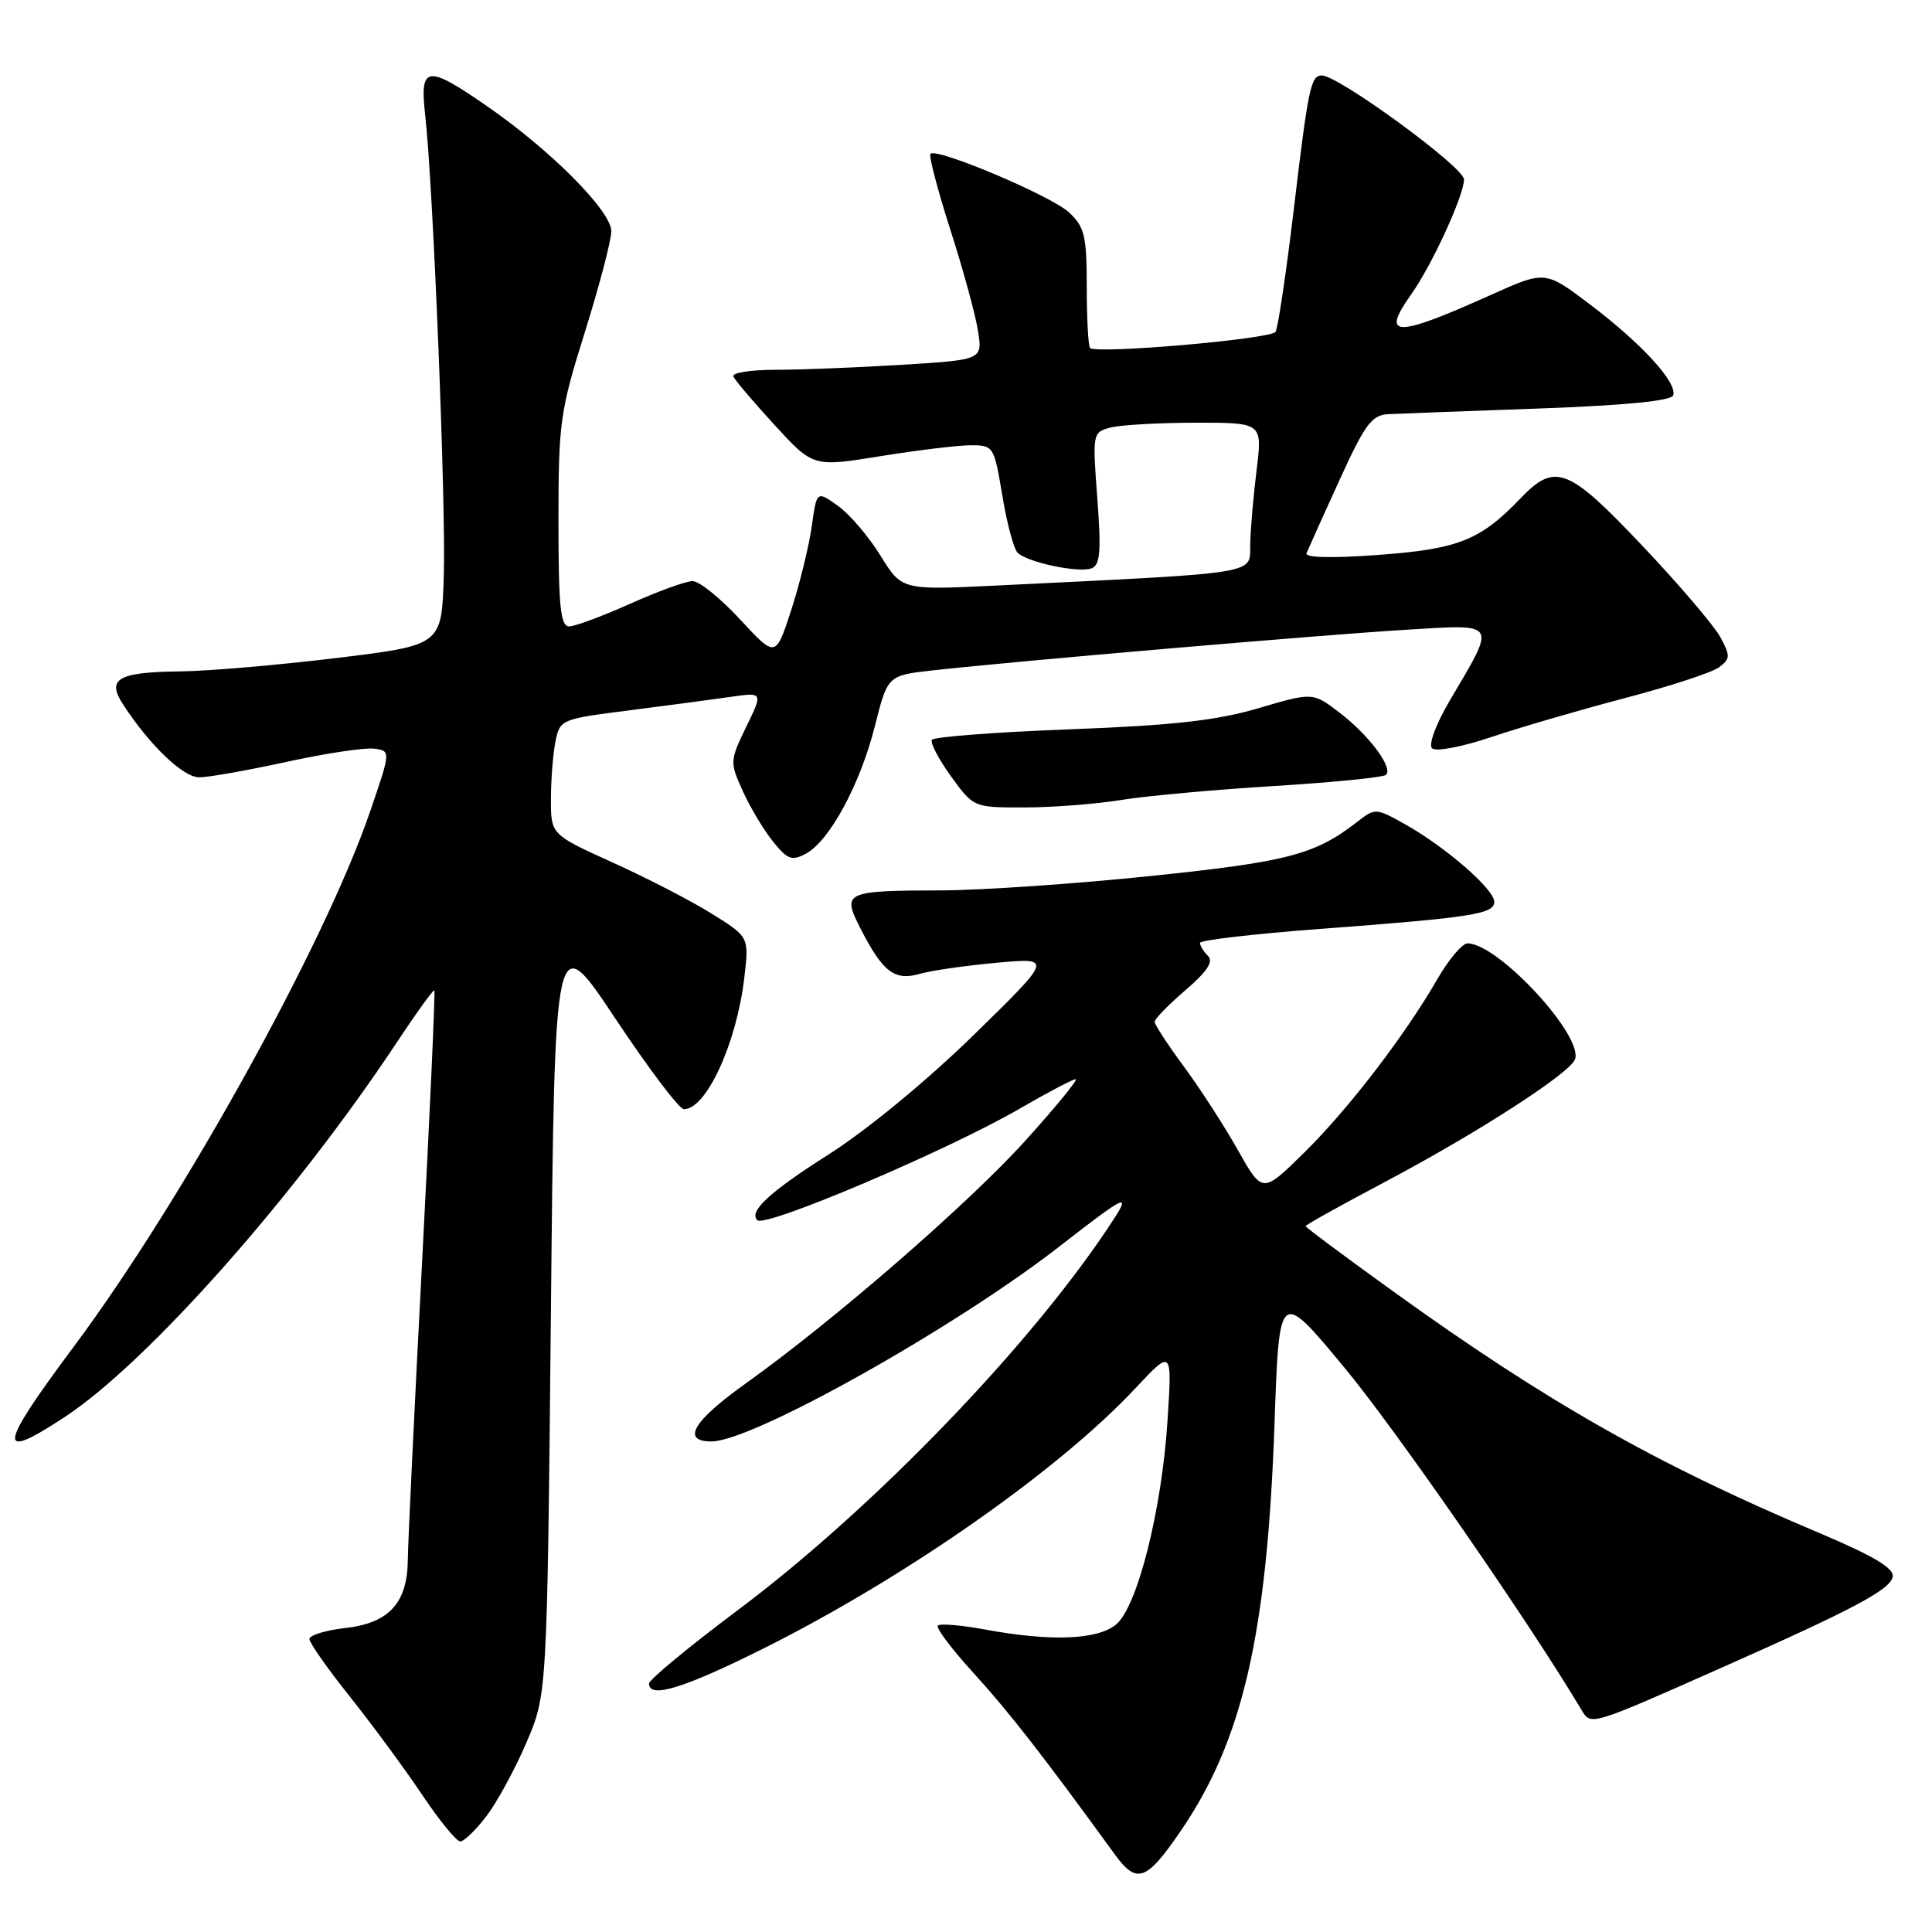 <?xml version="1.0" encoding="UTF-8" standalone="no"?>
<!DOCTYPE svg PUBLIC "-//W3C//DTD SVG 1.1//EN" "http://www.w3.org/Graphics/SVG/1.1/DTD/svg11.dtd" >
<svg xmlns="http://www.w3.org/2000/svg" xmlns:xlink="http://www.w3.org/1999/xlink" version="1.1" viewBox="0 0 256 256">
 <g >
 <path fill="currentColor"
d=" M 156.41 242.67 C 164.65 230.66 167.90 216.60 168.88 188.65 C 169.50 170.80 169.50 170.80 178.09 181.15 C 184.86 189.29 202.52 214.78 209.57 226.59 C 210.82 228.68 210.63 228.74 228.50 220.81 C 245.65 213.20 250.48 210.63 250.79 208.93 C 251.00 207.79 248.25 206.16 240.79 203.01 C 219.53 194.04 204.89 185.73 184.75 171.22 C 178.29 166.57 173.00 162.63 173.00 162.47 C 173.00 162.30 177.70 159.69 183.44 156.65 C 195.71 150.16 207.97 142.25 208.69 140.38 C 209.87 137.28 198.50 125.00 194.45 125.00 C 193.76 125.00 191.96 127.14 190.45 129.75 C 186.12 137.26 178.61 147.04 172.71 152.83 C 167.28 158.16 167.28 158.16 164.00 152.35 C 162.20 149.15 158.99 144.19 156.86 141.31 C 154.74 138.44 153.00 135.77 153.00 135.39 C 153.00 135.01 154.83 133.13 157.07 131.21 C 159.94 128.75 160.82 127.42 160.07 126.67 C 159.48 126.08 159.00 125.30 159.00 124.94 C 159.00 124.58 166.09 123.75 174.75 123.10 C 195.11 121.57 198.00 121.12 198.00 119.49 C 198.00 117.84 191.57 112.25 186.23 109.25 C 182.34 107.06 182.20 107.05 179.88 108.87 C 174.26 113.24 170.70 114.18 152.63 116.06 C 142.66 117.10 130.15 117.96 124.83 117.98 C 111.92 118.01 111.54 118.18 114.00 122.99 C 116.95 128.78 118.52 130.00 121.83 129.05 C 123.39 128.60 128.00 127.94 132.08 127.57 C 139.50 126.90 139.50 126.90 128.96 137.20 C 122.78 143.23 114.83 149.78 109.75 153.00 C 101.98 157.94 99.18 160.52 100.35 161.68 C 101.39 162.72 125.64 152.41 135.17 146.87 C 138.85 144.74 142.16 143.00 142.53 143.00 C 142.91 143.00 139.93 146.64 135.92 151.08 C 128.37 159.46 110.48 174.99 98.75 183.36 C 91.82 188.31 90.24 191.00 94.28 191.00 C 99.69 191.00 126.60 175.91 140.50 165.07 C 149.04 158.42 149.87 158.00 147.58 161.54 C 137.08 177.76 115.94 199.74 97.75 213.36 C 91.29 218.20 86.00 222.57 86.00 223.08 C 86.00 225.13 90.60 223.72 101.27 218.38 C 120.02 209.00 140.28 194.82 150.43 183.97 C 155.31 178.76 155.31 178.76 154.71 188.13 C 153.96 200.03 150.72 212.90 147.89 215.25 C 145.43 217.29 139.24 217.53 130.59 215.93 C 127.41 215.34 124.56 215.10 124.27 215.40 C 123.98 215.69 126.12 218.53 129.03 221.72 C 133.63 226.75 138.34 232.80 147.71 245.71 C 150.62 249.71 151.89 249.27 156.41 242.67 Z  M 64.46 240.64 C 65.87 238.79 68.26 234.40 69.76 230.89 C 72.50 224.50 72.50 224.50 73.00 173.69 C 73.50 122.89 73.50 122.89 81.50 134.91 C 85.90 141.53 89.99 146.95 90.60 146.97 C 93.55 147.05 97.60 138.28 98.62 129.58 C 99.26 124.16 99.26 124.16 94.38 121.11 C 91.70 119.43 85.79 116.37 81.25 114.32 C 73.00 110.58 73.00 110.58 73.00 105.92 C 73.00 103.35 73.27 99.91 73.60 98.27 C 74.18 95.34 74.33 95.28 83.35 94.13 C 88.38 93.49 94.44 92.68 96.80 92.34 C 101.11 91.72 101.11 91.72 98.88 96.31 C 96.71 100.79 96.69 100.99 98.40 104.77 C 99.36 106.91 101.15 109.91 102.39 111.46 C 104.33 113.89 104.92 114.12 106.78 113.12 C 109.92 111.44 113.99 103.91 115.93 96.20 C 117.62 89.50 117.62 89.50 123.59 88.83 C 134.63 87.60 175.40 84.10 186.26 83.45 C 198.61 82.71 198.33 82.26 192.06 92.90 C 190.28 95.93 189.26 98.66 189.75 99.15 C 190.23 99.63 193.65 98.99 197.56 97.68 C 201.38 96.39 209.35 94.07 215.28 92.51 C 221.21 90.95 226.82 89.12 227.75 88.44 C 229.28 87.32 229.30 86.93 227.97 84.45 C 227.16 82.94 222.52 77.49 217.65 72.35 C 207.77 61.90 206.06 61.24 201.44 66.07 C 196.15 71.59 193.22 72.76 182.62 73.53 C 176.50 73.98 172.89 73.90 173.12 73.31 C 173.33 72.79 175.28 68.45 177.46 63.68 C 180.86 56.21 181.77 54.98 183.96 54.88 C 185.36 54.81 194.34 54.47 203.92 54.13 C 215.41 53.71 221.47 53.12 221.71 52.38 C 222.26 50.70 217.62 45.61 210.80 40.43 C 204.76 35.84 204.76 35.84 197.63 39.04 C 184.88 44.78 182.89 44.77 187.00 38.99 C 189.72 35.18 193.98 25.90 193.99 23.78 C 194.00 22.16 177.36 10.00 175.15 10.00 C 173.69 10.00 173.36 11.54 171.43 27.77 C 170.43 36.15 169.34 43.44 169.02 43.97 C 168.42 44.93 145.28 46.94 144.44 46.11 C 144.20 45.87 144.00 42.22 144.00 38.01 C 144.00 31.27 143.72 30.08 141.66 28.15 C 139.34 25.97 124.13 19.54 123.29 20.38 C 123.05 20.62 124.22 25.11 125.90 30.36 C 127.59 35.61 129.24 41.65 129.58 43.79 C 130.21 47.68 130.21 47.68 119.45 48.34 C 113.53 48.70 106.02 49.00 102.76 49.00 C 99.50 49.00 96.98 49.39 97.17 49.87 C 97.35 50.34 99.81 53.24 102.63 56.31 C 107.75 61.89 107.75 61.89 116.63 60.45 C 121.51 59.66 126.90 59.01 128.60 59.00 C 131.65 59.00 131.72 59.11 132.81 65.65 C 133.41 69.32 134.33 72.73 134.83 73.23 C 136.12 74.52 142.95 75.96 144.65 75.30 C 145.78 74.87 145.93 73.06 145.40 66.03 C 144.75 57.43 144.77 57.29 147.12 56.66 C 148.43 56.31 153.50 56.02 158.39 56.01 C 167.28 56.00 167.28 56.00 166.51 62.25 C 166.08 65.69 165.70 70.13 165.66 72.12 C 165.58 76.16 167.50 75.85 132.00 77.59 C 119.50 78.20 119.50 78.20 116.66 73.61 C 115.10 71.08 112.56 68.11 111.02 67.02 C 108.22 65.02 108.22 65.02 107.56 69.76 C 107.19 72.37 105.97 77.35 104.84 80.84 C 102.78 87.17 102.78 87.17 98.08 82.09 C 95.49 79.29 92.66 77.00 91.78 77.00 C 90.90 77.00 87.18 78.35 83.50 80.00 C 79.82 81.65 76.18 83.00 75.41 83.00 C 74.27 83.00 74.00 80.38 74.00 69.08 C 74.00 55.97 74.20 54.52 77.50 44.00 C 79.42 37.86 81.00 31.85 81.00 30.63 C 81.00 27.98 73.00 19.92 64.58 14.10 C 56.54 8.52 55.59 8.66 56.34 15.25 C 57.40 24.62 59.12 67.25 58.80 76.50 C 58.50 85.50 58.50 85.50 44.50 87.20 C 36.80 88.13 27.58 88.92 24.00 88.96 C 15.60 89.05 14.07 89.93 16.33 93.38 C 19.88 98.81 24.28 103.00 26.40 103.00 C 27.61 103.00 32.82 102.08 37.98 100.95 C 43.14 99.82 48.36 99.04 49.58 99.20 C 51.79 99.50 51.79 99.50 49.05 107.50 C 43.09 124.95 24.22 159.05 9.84 178.35 C -0.27 191.91 -0.51 193.74 8.58 187.76 C 19.51 180.58 39.05 158.55 52.50 138.24 C 55.15 134.24 57.42 131.09 57.55 131.24 C 57.69 131.38 56.96 147.47 55.94 167.00 C 54.92 186.53 54.06 204.36 54.04 206.64 C 53.98 212.43 51.56 215.07 45.71 215.73 C 43.12 216.02 41.00 216.68 41.00 217.18 C 41.00 217.69 43.41 221.12 46.35 224.80 C 49.29 228.49 53.58 234.31 55.89 237.75 C 58.19 241.19 60.48 244.00 60.99 244.00 C 61.49 244.00 63.05 242.49 64.46 240.64 Z  M 148.56 106.00 C 151.89 105.46 161.02 104.63 168.84 104.15 C 176.66 103.67 183.33 103.00 183.66 102.67 C 184.62 101.71 181.38 97.40 177.50 94.43 C 173.95 91.72 173.95 91.72 166.72 93.85 C 161.17 95.48 155.40 96.12 141.71 96.64 C 131.93 97.01 123.73 97.64 123.48 98.03 C 123.24 98.43 124.38 100.61 126.02 102.88 C 129.01 107.00 129.01 107.00 135.76 106.99 C 139.47 106.99 145.23 106.54 148.56 106.00 Z "/>
</g>
</svg>